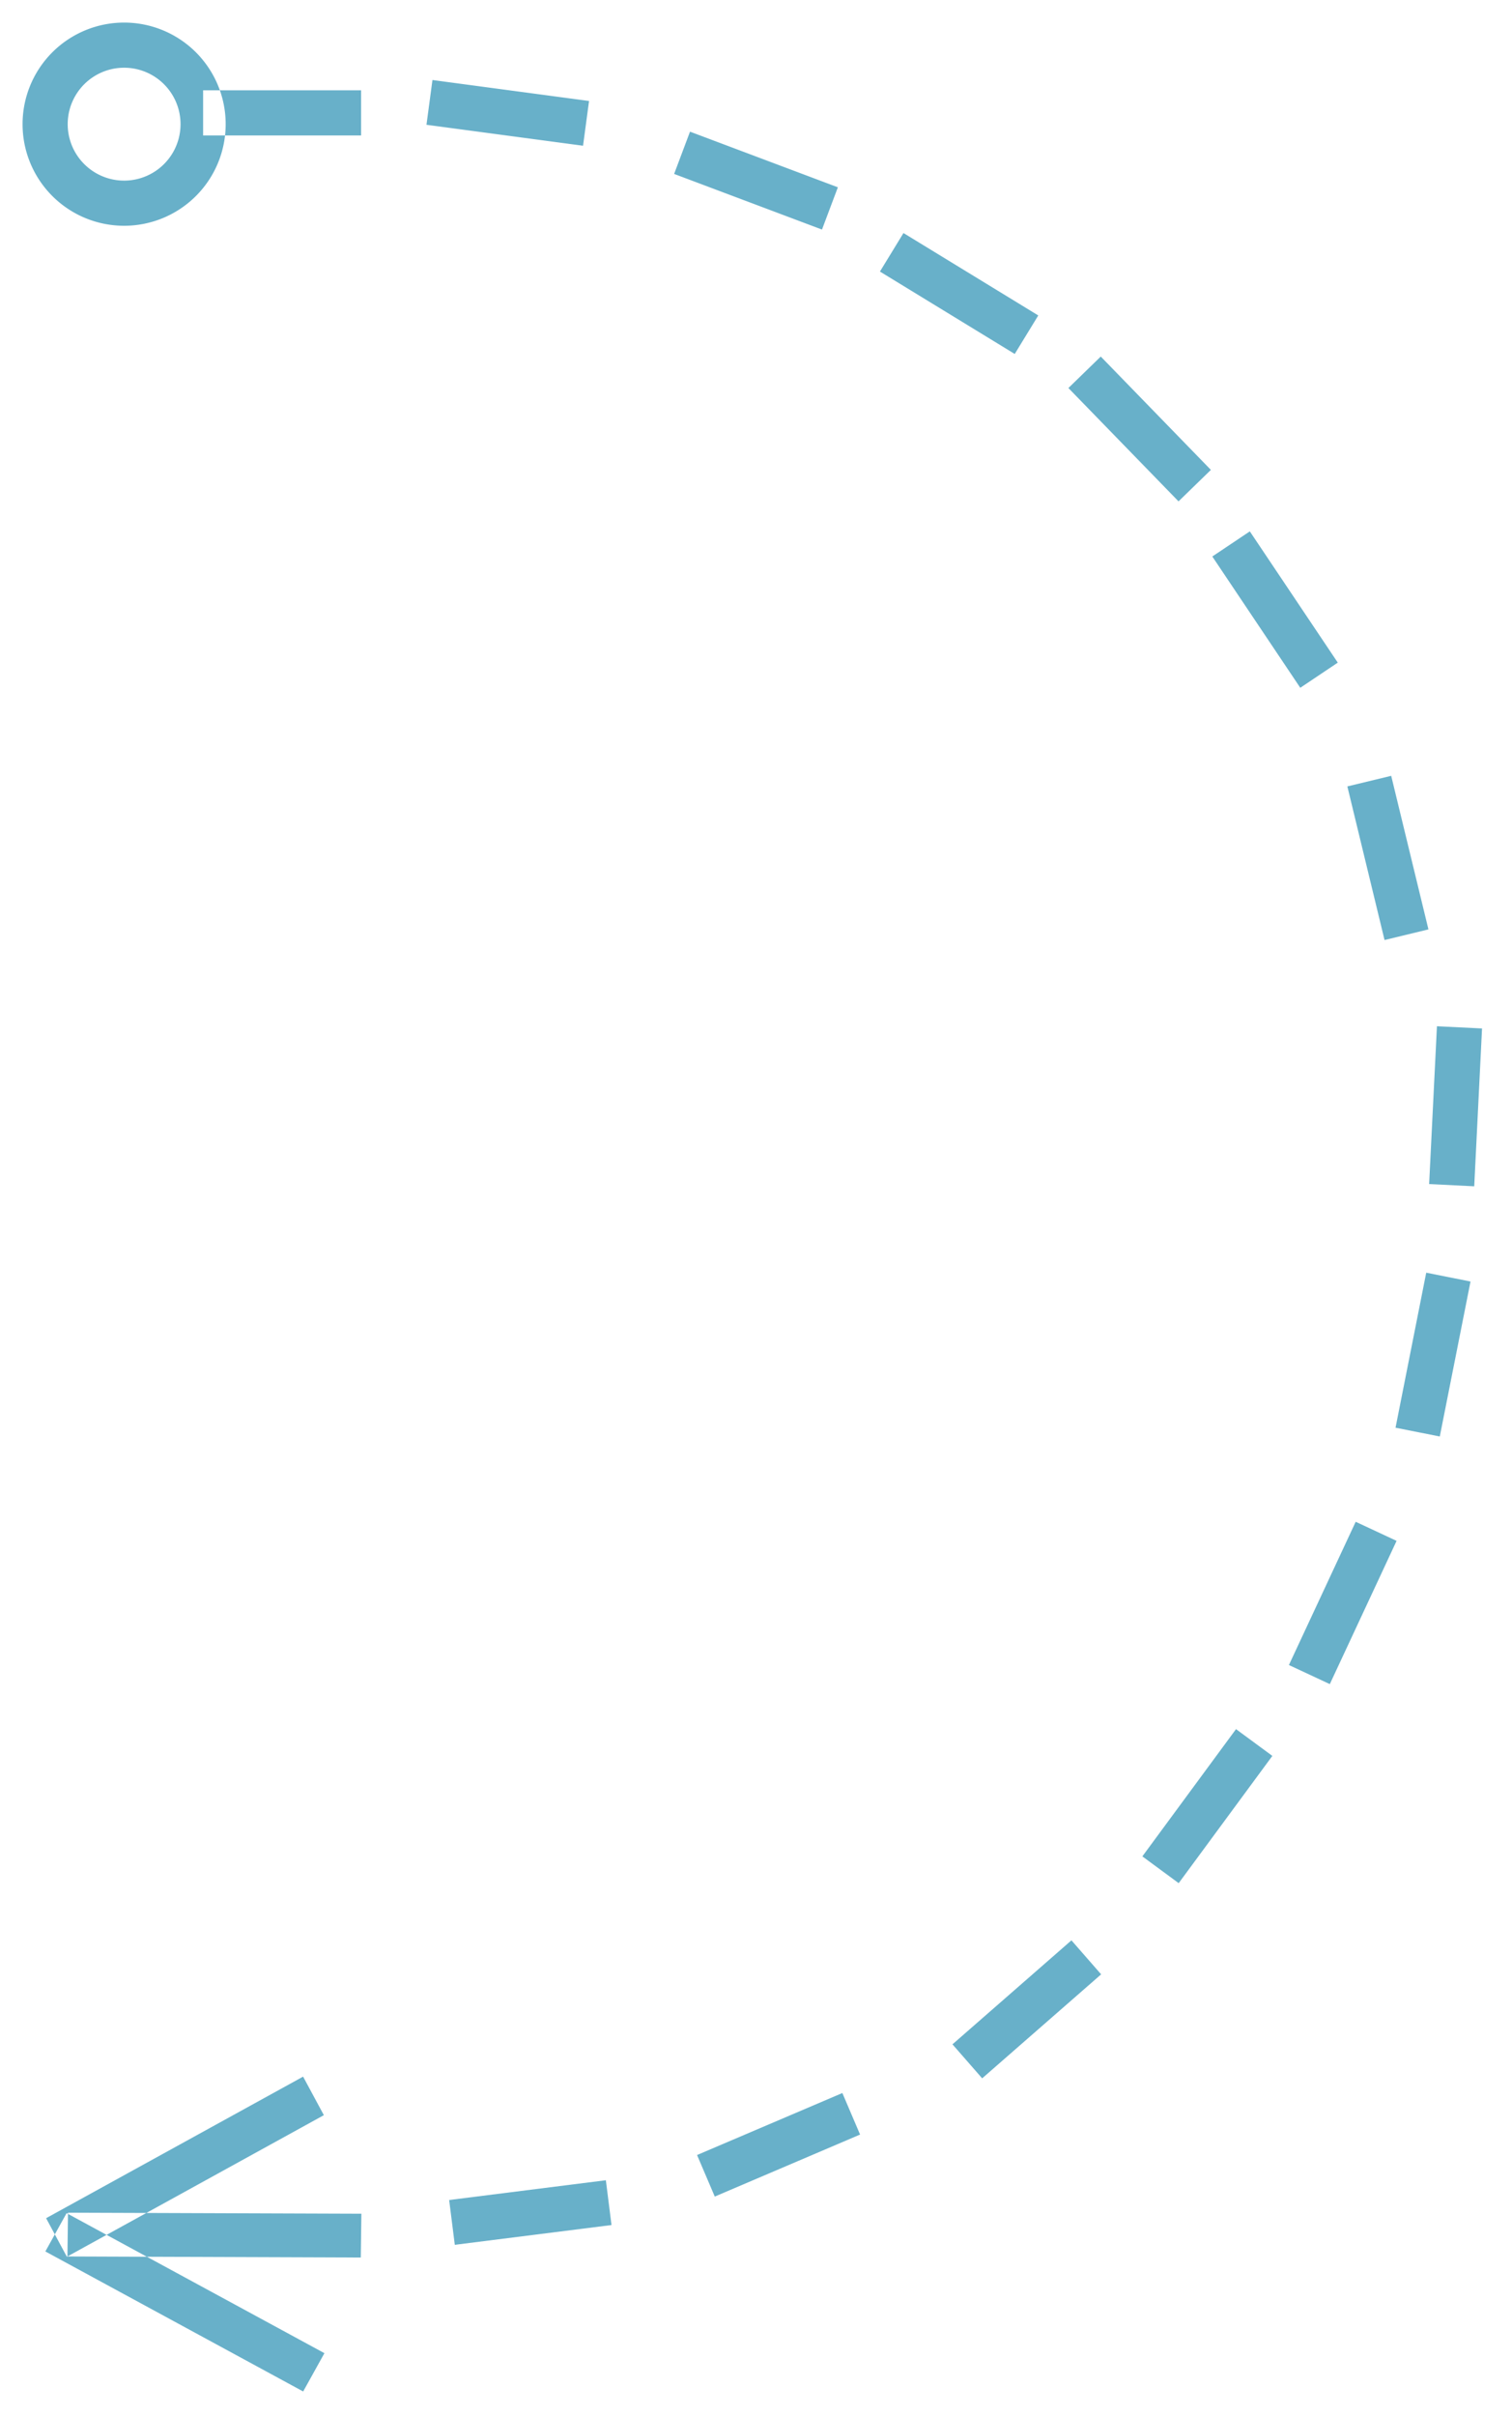 <svg xmlns="http://www.w3.org/2000/svg" width="67" height="107"><path fill-rule="evenodd" fill="#68b0c9" d="M5.5 1a4.5 4.5 0 110 9 4.5 4.5 0 010-9zm0 2a2.5 2.5 0 110 5 2.5 2.5 0 010-5zM9 4h7v2H9V4zm10.163-.456l6.939.929-.266 1.982-6.938-.928.265-1.983zm11.413 2.288l6.552 2.464-.704 1.872-6.552-2.464.704-1.872zm9.459 4.49l5.973 3.65-1.043 1.706-5.973-3.65 1.043-1.706zm8.742 5.471l4.88 5.02-1.434 1.394-4.88-5.02 1.434-1.394zm6.605 7.743l3.898 5.814-1.662 1.114-3.898-5.815 1.662-1.113zm6.265 10.827l1.65 6.803-1.945.471-1.648-6.804 1.943-.47zm4.025 11.19l-.346 6.992-1.998-.099.346-6.99 1.998.098zm-.51 11.208L63.8 63.627l-1.961-.389 1.36-6.866 1.962.39zm-3.277 11.49l-2.958 6.344-1.812-.846 2.958-6.344 1.812.845zm-5.504 9.523l-4.151 5.637-1.61-1.186 4.15-5.636 1.61 1.185zm-7.587 9.676l-5.272 4.606-1.316-1.506 5.272-4.606 1.316 1.506zm-10.682 7.096l-6.439 2.747-.785-1.84 6.439-2.746.785 1.84zm-11.014 4.008l-6.945.876-.25-1.984 6.944-.876.25 1.984zm-11.11 1.439l-13-.047.025-1.939 13 .046-.026 1.94zm-1.638-6.305L2.963 99.959l-.92-1.708 11.388-6.27.92 1.707zm-.917 12.238L2.01 99.724l.941-1.696 11.425 6.202-.942 1.696z"/></svg>